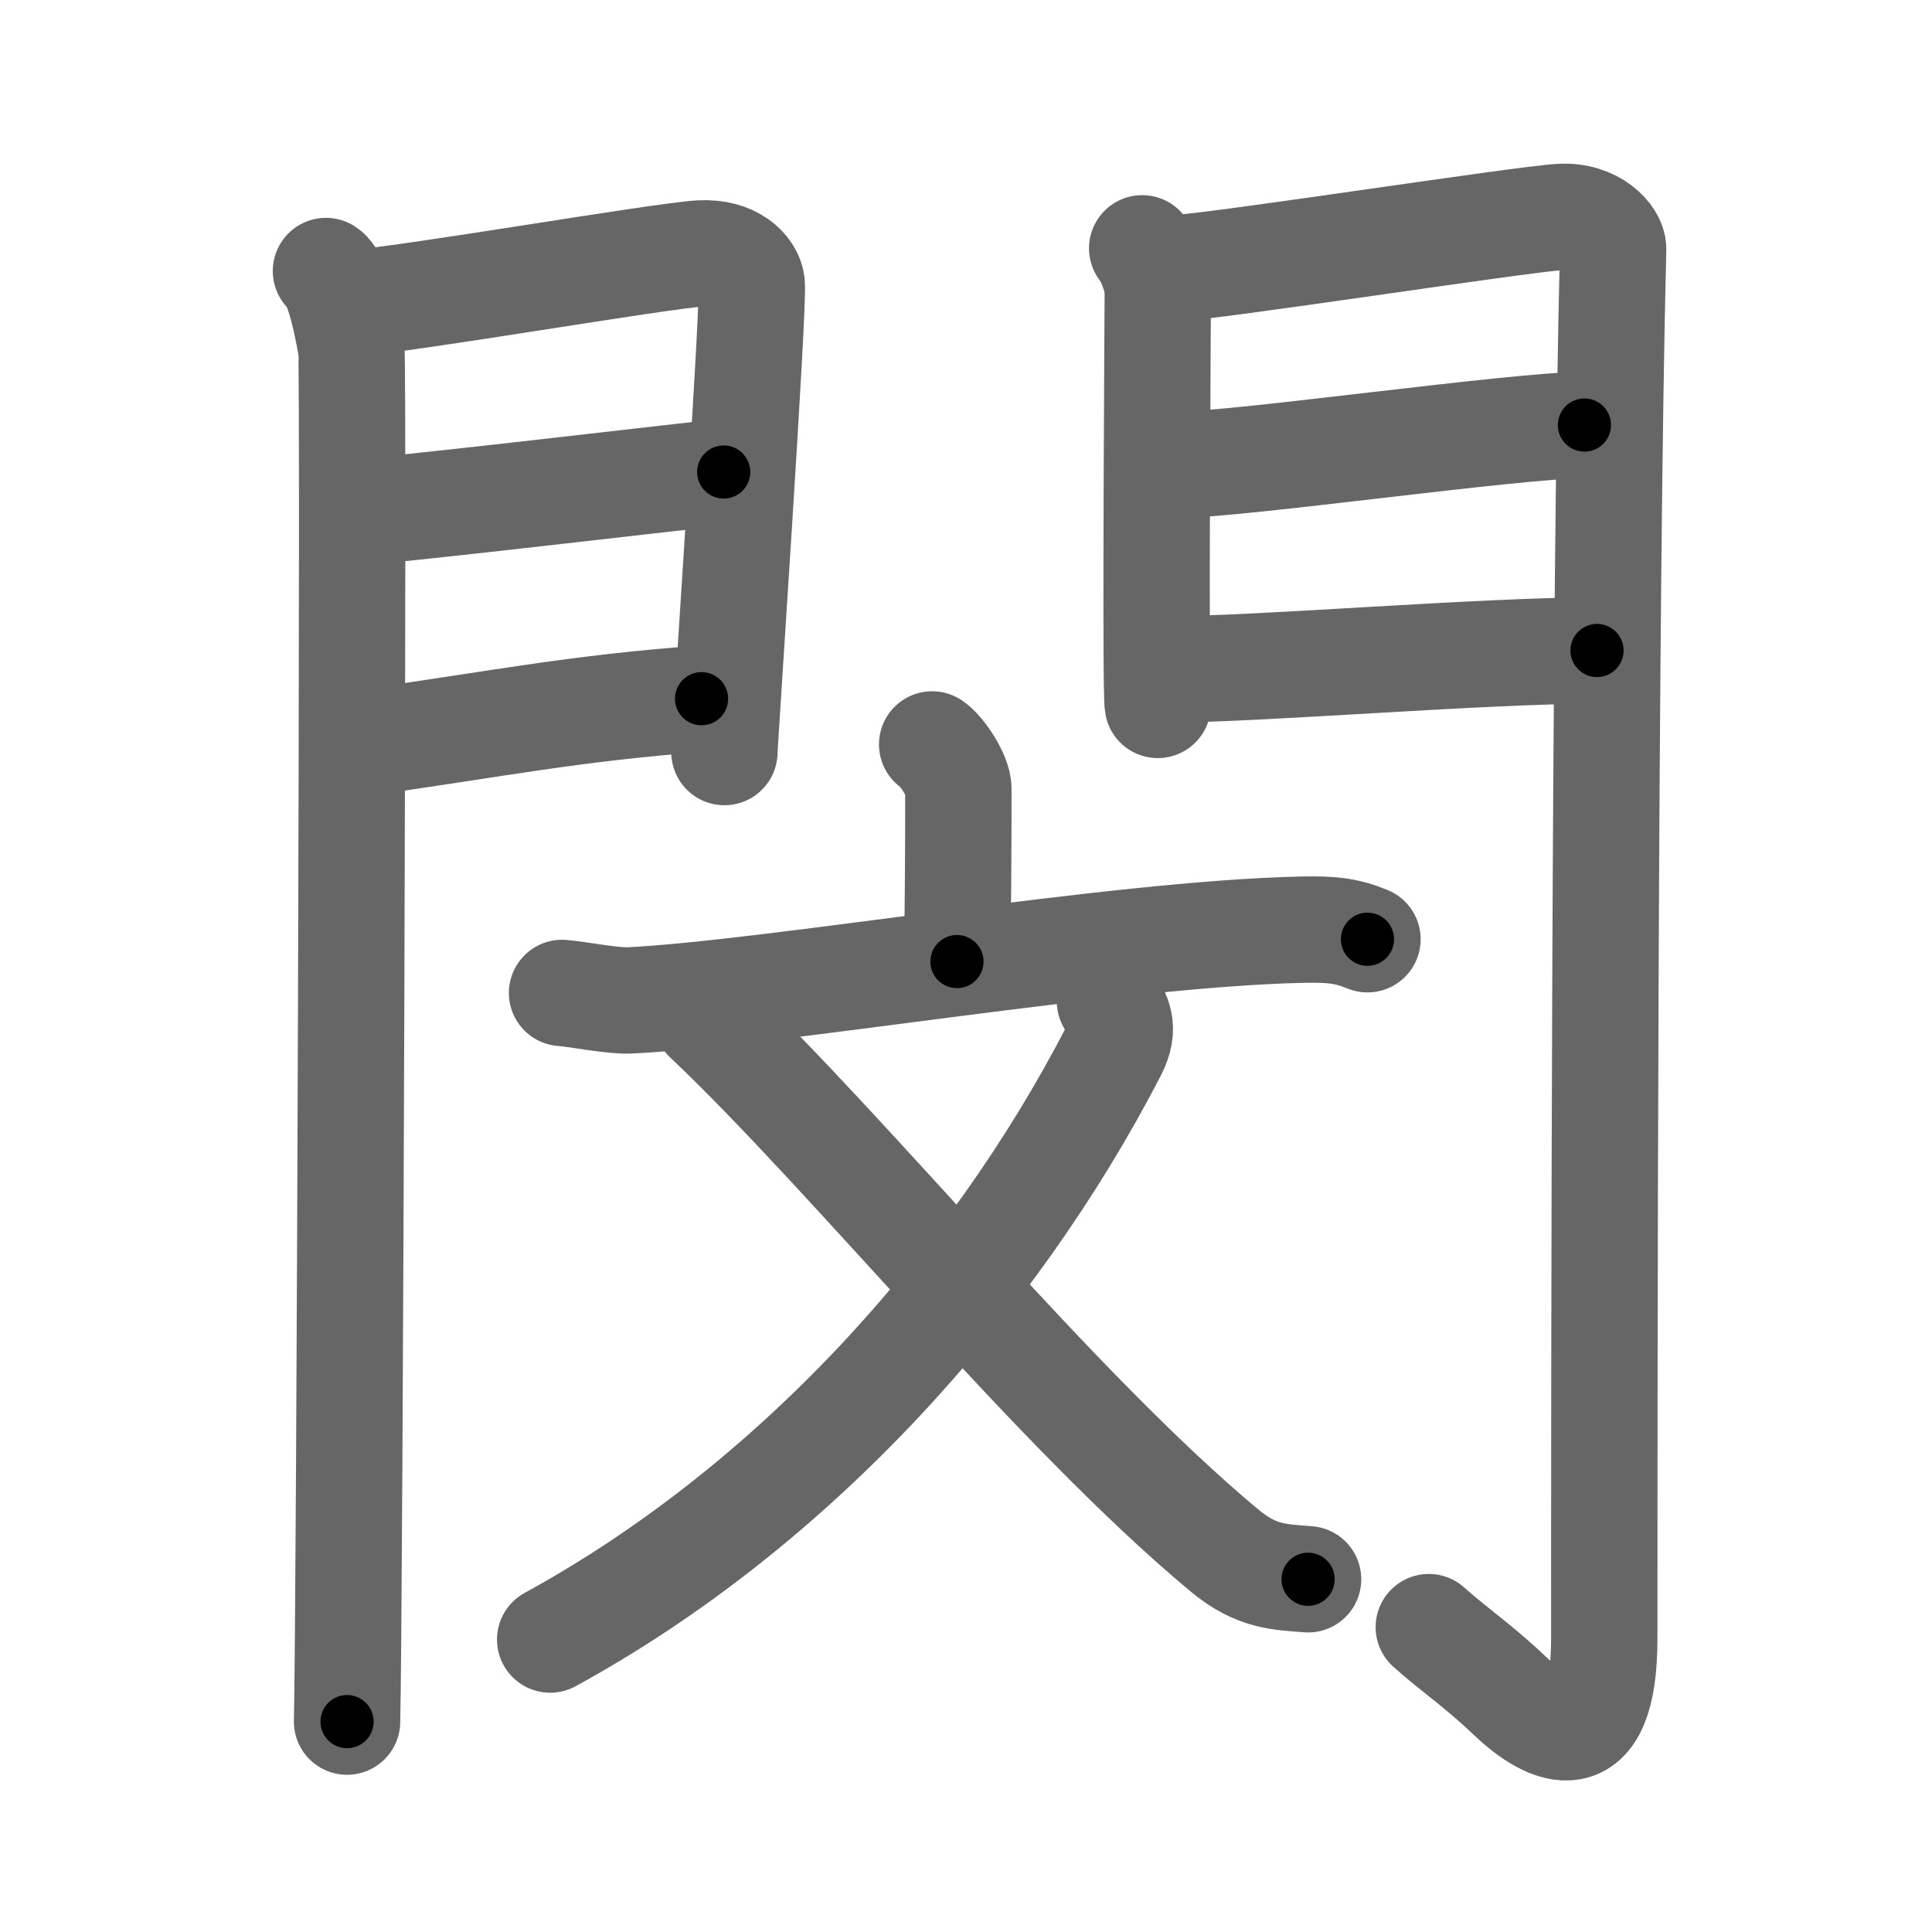 <svg xmlns="http://www.w3.org/2000/svg" viewBox="0 0 109 109" id="9594"><g fill="none" stroke="#666" stroke-width="6" stroke-linecap="round" stroke-linejoin="round"><g><g><g><path d="M18.39,15.29c0.73,0.46,1.28,3.48,1.43,4.4c0.15,0.93-0.09,71.64-0.24,77.44" /><path d="M20.02,17.08c2.44-0.1,17.27-2.66,19.49-2.78c1.85-0.1,2.81,0.91,2.9,1.71c0.14,1.23-1.54,25.82-1.54,26.42" /><path d="M20.45,28.89c5.99-0.59,14.62-1.62,20.38-2.26" /><path d="M20.02,41.98c8.11-1.15,12.39-2.03,19.56-2.56" /></g><g><path d="M64.44,14.01c0.44,0.55,0.88,1.74,0.88,2.48c0,0.74-0.15,22.54,0,23.28" /><path d="M66.05,15.16c2.49-0.11,19.71-2.79,21.99-2.92c1.9-0.11,2.98,1.15,2.97,1.8c-0.49,19.46-0.5,64.29-0.5,78.4c0,6.88-3.14,5.32-5.31,3.25c-1.78-1.7-3.14-2.59-4.59-3.89" /><path d="M66.49,26.22c3.38,0,19.09-2.24,22.9-2.24" /><path d="M66.05,37.76c4.99,0,17.59-1.06,24.05-1.06" /></g></g><g><g><path d="M52.59,42c0.56,0.37,1.48,1.78,1.48,2.5c0,2.88-0.02,7.69-0.08,9.75" /><path d="M31.71,56.02c0.99,0.08,2.86,0.47,3.83,0.42c8.09-0.4,27.33-3.76,37.92-3.99c1.64-0.03,2.47,0.04,3.69,0.54" /></g><g><path d="M62.62,56.48c0.4,0.8,0.92,1.44,0.2,2.84C56,72.5,44.75,85,31.04,92.5" /><path d="M39.86,57.47c8.09,7.64,19.65,22.05,29.24,30.02c1.8,1.5,3.13,1.48,4.7,1.61" /></g></g></g></g><g fill="none" stroke="#000" stroke-width="3" stroke-linecap="round" stroke-linejoin="round"><path d="M18.39,15.29c0.73,0.46,1.28,3.48,1.43,4.4c0.15,0.93-0.09,71.64-0.24,77.44" stroke-dasharray="82.132" stroke-dashoffset="82.132"><animate attributeName="stroke-dashoffset" values="82.132;82.132;0" dur="0.618s" fill="freeze" begin="0s;9594.click" /></path><path d="M20.02,17.08c2.44-0.1,17.27-2.66,19.49-2.78c1.85-0.1,2.81,0.91,2.9,1.71c0.14,1.23-1.54,25.82-1.54,26.42" stroke-dasharray="49.844" stroke-dashoffset="49.844"><animate attributeName="stroke-dashoffset" values="49.844" fill="freeze" begin="9594.click" /><animate attributeName="stroke-dashoffset" values="49.844;49.844;0" keyTimes="0;0.554;1" dur="1.116s" fill="freeze" begin="0s;9594.click" /></path><path d="M20.45,28.89c5.99-0.59,14.62-1.62,20.38-2.26" stroke-dasharray="20.506" stroke-dashoffset="20.506"><animate attributeName="stroke-dashoffset" values="20.506" fill="freeze" begin="9594.click" /><animate attributeName="stroke-dashoffset" values="20.506;20.506;0" keyTimes="0;0.845;1" dur="1.321s" fill="freeze" begin="0s;9594.click" /></path><path d="M20.02,41.98c8.11-1.15,12.39-2.03,19.56-2.56" stroke-dasharray="19.733" stroke-dashoffset="19.733"><animate attributeName="stroke-dashoffset" values="19.733" fill="freeze" begin="9594.click" /><animate attributeName="stroke-dashoffset" values="19.733;19.733;0" keyTimes="0;0.87;1" dur="1.518s" fill="freeze" begin="0s;9594.click" /></path><path d="M64.44,14.01c0.44,0.55,0.88,1.74,0.88,2.48c0,0.74-0.15,22.54,0,23.28" stroke-dasharray="25.95" stroke-dashoffset="25.95"><animate attributeName="stroke-dashoffset" values="25.95" fill="freeze" begin="9594.click" /><animate attributeName="stroke-dashoffset" values="25.95;25.95;0" keyTimes="0;0.854;1" dur="1.778s" fill="freeze" begin="0s;9594.click" /></path><path d="M66.05,15.16c2.49-0.11,19.71-2.79,21.99-2.92c1.9-0.11,2.98,1.15,2.97,1.8c-0.49,19.46-0.5,64.29-0.5,78.4c0,6.88-3.14,5.32-5.31,3.25c-1.78-1.7-3.14-2.59-4.59-3.89" stroke-dasharray="120.082" stroke-dashoffset="120.082"><animate attributeName="stroke-dashoffset" values="120.082" fill="freeze" begin="9594.click" /><animate attributeName="stroke-dashoffset" values="120.082;120.082;0" keyTimes="0;0.663;1" dur="2.681s" fill="freeze" begin="0s;9594.click" /></path><path d="M66.49,26.22c3.38,0,19.09-2.24,22.9-2.24" stroke-dasharray="23.017" stroke-dashoffset="23.017"><animate attributeName="stroke-dashoffset" values="23.017" fill="freeze" begin="9594.click" /><animate attributeName="stroke-dashoffset" values="23.017;23.017;0" keyTimes="0;0.921;1" dur="2.911s" fill="freeze" begin="0s;9594.click" /></path><path d="M66.05,37.76c4.99,0,17.59-1.06,24.05-1.06" stroke-dasharray="24.077" stroke-dashoffset="24.077"><animate attributeName="stroke-dashoffset" values="24.077" fill="freeze" begin="9594.click" /><animate attributeName="stroke-dashoffset" values="24.077;24.077;0" keyTimes="0;0.924;1" dur="3.152s" fill="freeze" begin="0s;9594.click" /></path><path d="M52.59,42c0.56,0.37,1.48,1.78,1.48,2.5c0,2.88-0.02,7.69-0.08,9.75" stroke-dasharray="12.723" stroke-dashoffset="12.723"><animate attributeName="stroke-dashoffset" values="12.723" fill="freeze" begin="9594.click" /><animate attributeName="stroke-dashoffset" values="12.723;12.723;0" keyTimes="0;0.961;1" dur="3.279s" fill="freeze" begin="0s;9594.click" /></path><path d="M31.71,56.02c0.99,0.08,2.86,0.47,3.83,0.42c8.09-0.4,27.33-3.76,37.92-3.99c1.64-0.03,2.47,0.04,3.69,0.54" stroke-dasharray="45.763" stroke-dashoffset="45.763"><animate attributeName="stroke-dashoffset" values="45.763" fill="freeze" begin="9594.click" /><animate attributeName="stroke-dashoffset" values="45.763;45.763;0" keyTimes="0;0.877;1" dur="3.737s" fill="freeze" begin="0s;9594.click" /></path><path d="M62.62,56.48c0.4,0.8,0.92,1.44,0.2,2.84C56,72.5,44.75,85,31.04,92.5" stroke-dasharray="49.616" stroke-dashoffset="49.616"><animate attributeName="stroke-dashoffset" values="49.616" fill="freeze" begin="9594.click" /><animate attributeName="stroke-dashoffset" values="49.616;49.616;0" keyTimes="0;0.883;1" dur="4.233s" fill="freeze" begin="0s;9594.click" /></path><path d="M39.86,57.47c8.09,7.64,19.65,22.05,29.24,30.02c1.8,1.5,3.13,1.48,4.7,1.61" stroke-dasharray="47.011" stroke-dashoffset="47.011"><animate attributeName="stroke-dashoffset" values="47.011" fill="freeze" begin="9594.click" /><animate attributeName="stroke-dashoffset" values="47.011;47.011;0" keyTimes="0;0.9;1" dur="4.703s" fill="freeze" begin="0s;9594.click" /></path></g></svg>